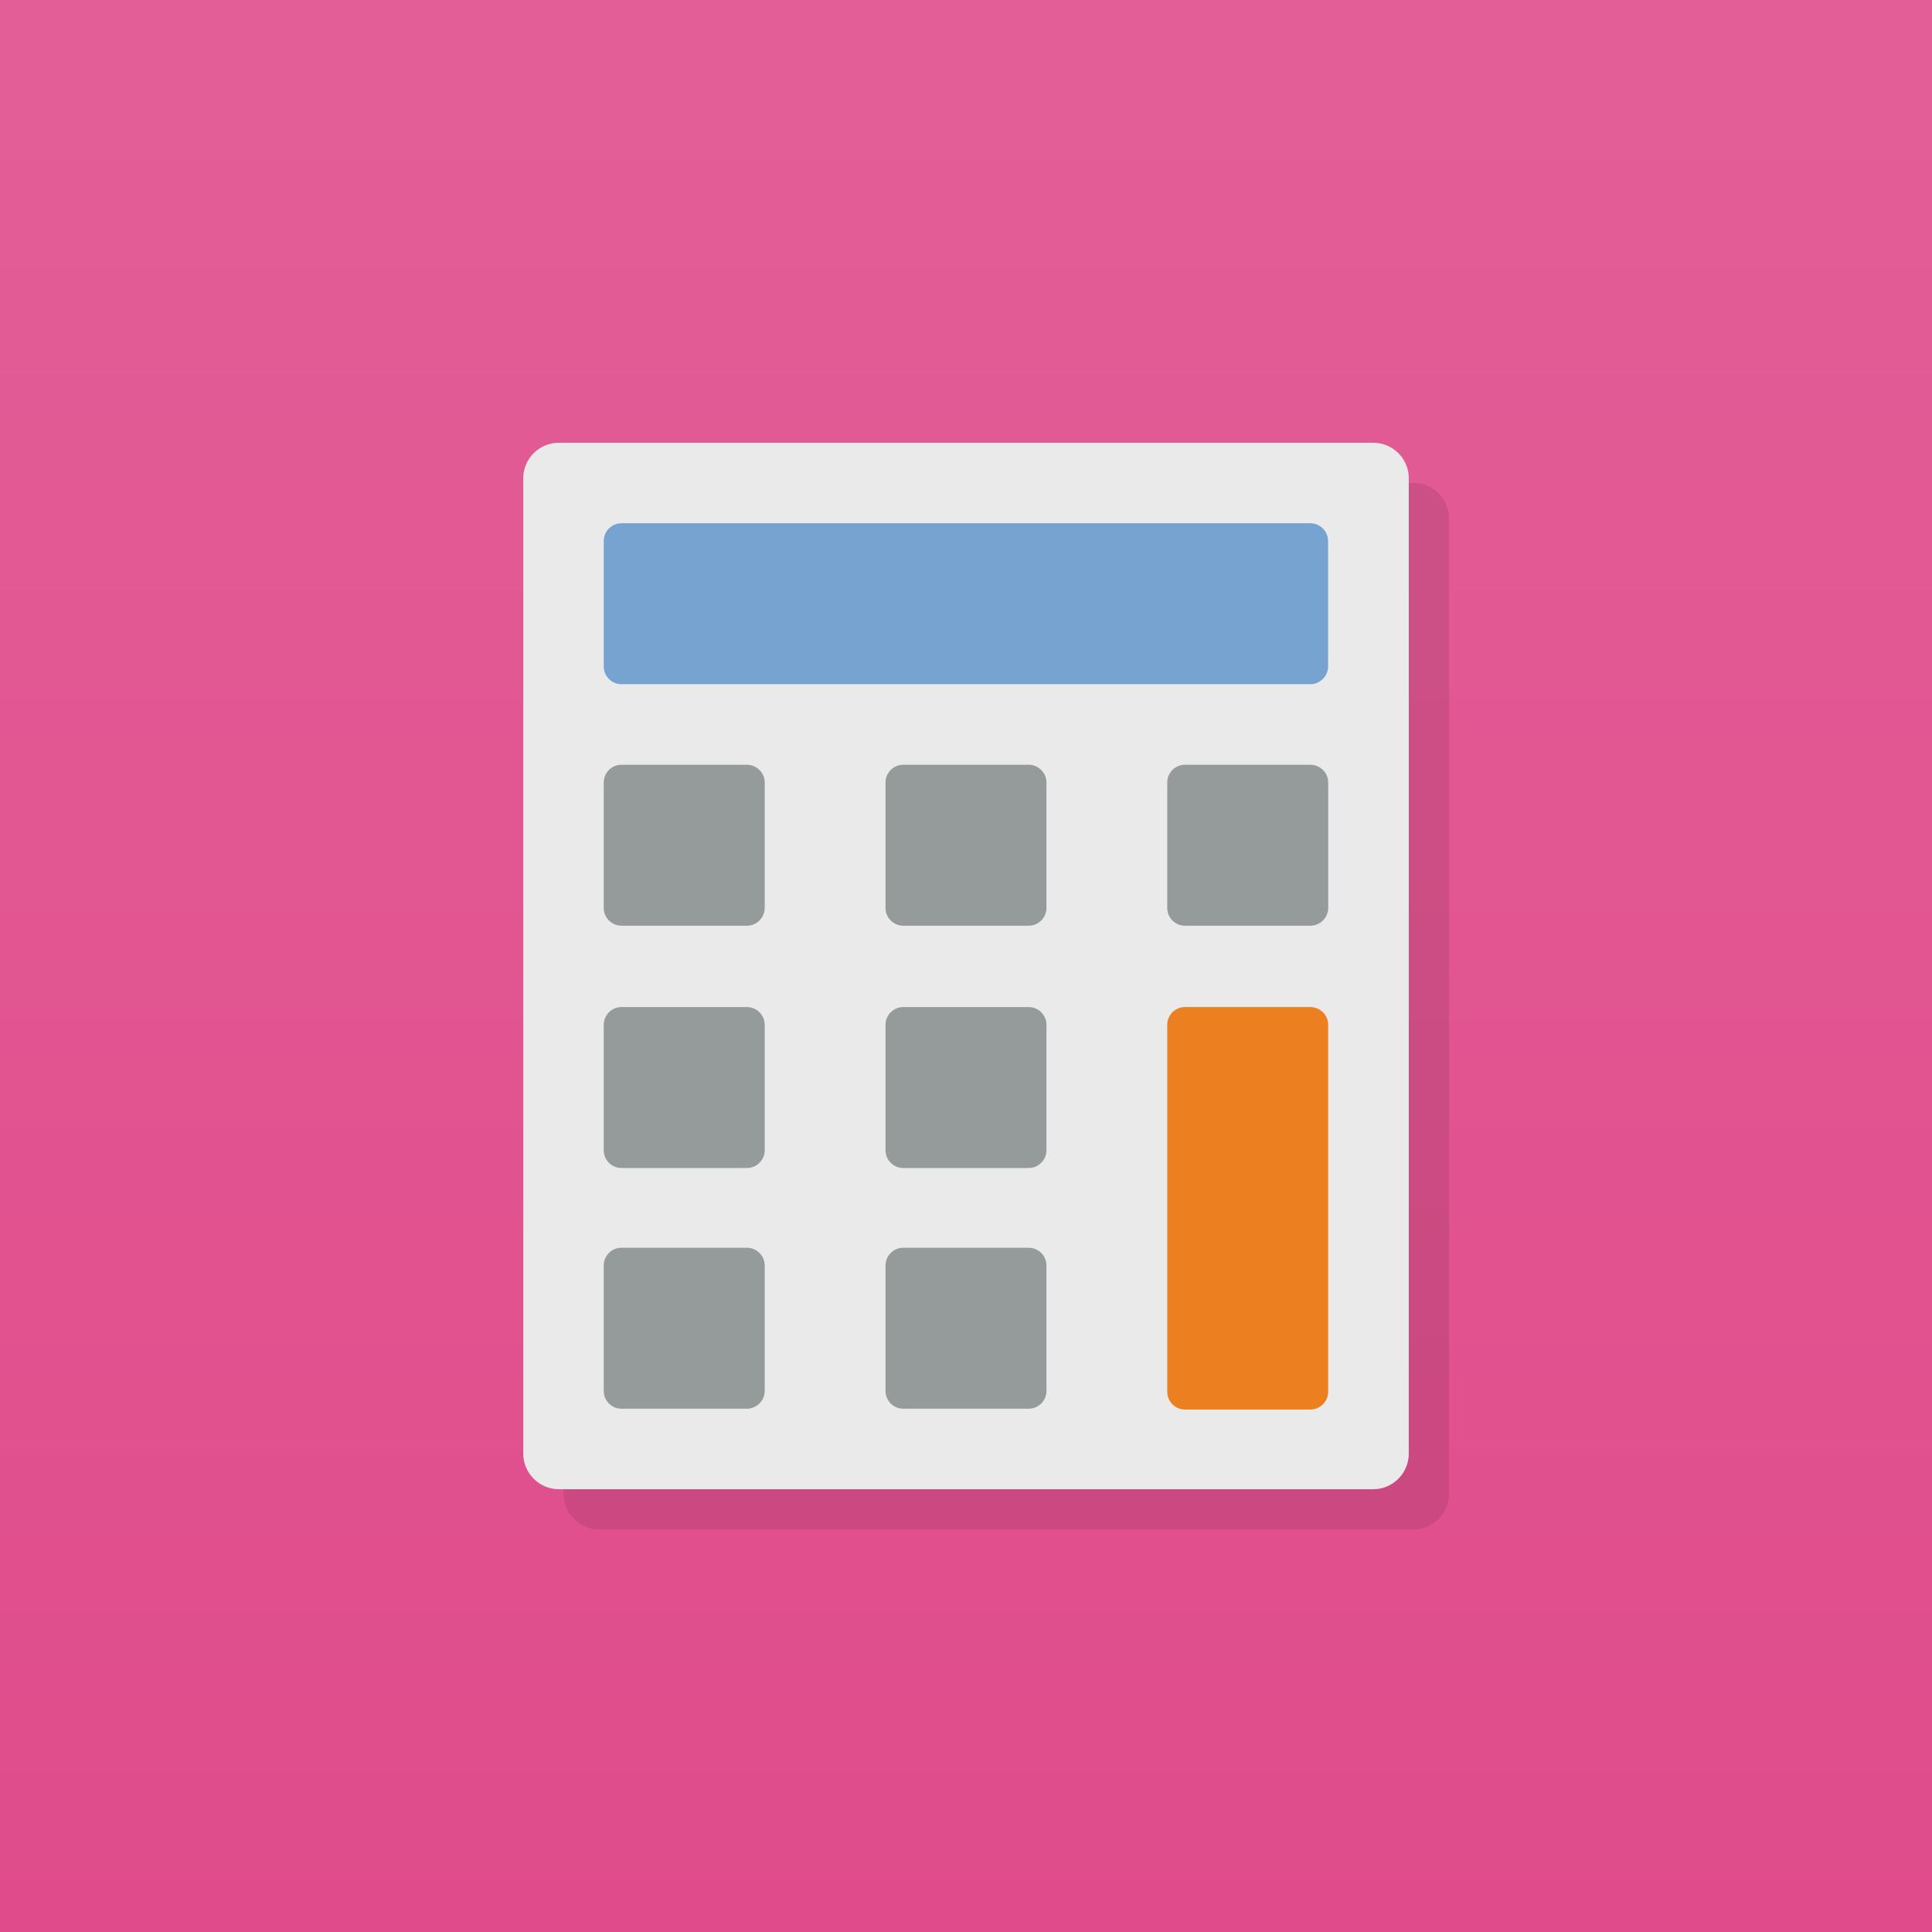 <?xml version="1.0" encoding="UTF-8" standalone="no"?>
<svg
   xmlns:dc="http://purl.org/dc/elements/1.1/"
   xmlns:cc="http://creativecommons.org/ns#"
   xmlns:rdf="http://www.w3.org/1999/02/22-rdf-syntax-ns#"
   xmlns:svg="http://www.w3.org/2000/svg"
   xmlns="http://www.w3.org/2000/svg"
   xmlns:xlink="http://www.w3.org/1999/xlink"
   xmlns:sodipodi="http://sodipodi.sourceforge.net/DTD/sodipodi-0.dtd"
   xmlns:inkscape="http://www.inkscape.org/namespaces/inkscape"
   viewBox="0 0 48 48"
   id="svg2"
   version="1.1"
   inkscape:version="0.91 r13725"
   sodipodi:docname="math.svg"
   inkscape:export-filename="/home/josh/Code/scraps/files/chats/math.png"
   inkscape:export-xdpi="900"
   inkscape:export-ydpi="900">
  <sodipodi:namedview
     pagecolor="#ffffff"
     bordercolor="#666666"
     borderopacity="1"
     objecttolerance="10"
     gridtolerance="10"
     guidetolerance="10"
     inkscape:pageopacity="0"
     inkscape:pageshadow="2"
     inkscape:window-width="1260"
     inkscape:window-height="962"
     id="namedview75"
     showgrid="true"
     inkscape:zoom="9.8333333"
     inkscape:cx="2.811182"
     inkscape:cy="29.060621"
     inkscape:window-x="10"
     inkscape:window-y="52"
     inkscape:window-maximized="0"
     inkscape:current-layer="svg2">
    <inkscape:grid
       type="xygrid"
       id="grid3368" />
  </sodipodi:namedview>
  <defs
     id="defs4">
    <linearGradient
       id="linearGradient3764"
       x1="1"
       x2="47"
       gradientUnits="userSpaceOnUse"
       gradientTransform="matrix(0,-1,1,0,-1.5e-6,48)">
      <stop
         style="stop-color:#e04c8b;stop-opacity:1"
         id="stop7" />
      <stop
         offset="1"
         style="stop-color:#e35e97;stop-opacity:1"
         id="stop9" />
    </linearGradient>
    <clipPath
       id="clipPath-568471406">
      <g
         transform="translate(0,-1004.362)"
         id="g12">
        <path
           d="m -24 13 c 0 1.105 -0.672 2 -1.5 2 -0.828 0 -1.5 -0.895 -1.5 -2 0 -1.105 0.672 -2 1.5 -2 0.828 0 1.5 0.895 1.5 2 z"
           transform="matrix(15.333,0,0,11.5,415,878.862)"
           style="fill:#1890d0"
           id="path14" />
      </g>
    </clipPath>
    <clipPath
       id="clipPath-580235580">
      <g
         transform="translate(0,-1004.362)"
         id="g17">
        <path
           d="m -24 13 c 0 1.105 -0.672 2 -1.5 2 -0.828 0 -1.5 -0.895 -1.5 -2 0 -1.105 0.672 -2 1.5 -2 0.828 0 1.5 0.895 1.5 2 z"
           transform="matrix(15.333,0,0,11.5,415,878.862)"
           style="fill:#1890d0"
           id="path19" />
      </g>
    </clipPath>
    <linearGradient
       inkscape:collect="always"
       xlink:href="#linearGradient3764"
       id="linearGradient4178"
       x1="0"
       y1="24"
       x2="48"
       y2="24"
       gradientUnits="userSpaceOnUse"
       gradientTransform="translate(-48,0)" />
  </defs>
  <rect
     style="opacity:1;fill:url(#linearGradient4178);fill-opacity:1;fill-rule:nonzero;stroke:none;stroke-width:1;stroke-linejoin:round;stroke-miterlimit:4;stroke-dasharray:none;stroke-opacity:1"
     id="rect3370"
     width="48"
     height="48"
     x="-48"
     y="0"
     transform="matrix(0,-1,1,0,0,0)" />
  <g
     id="g33">
    <g
       style="clip-path:url(#clipPath-568471406)"
       id="g35"
       clip-path="url(#clipPath-568471406)">
      <g
         transform="translate(1,1)"
         id="g37">
        <g
           style="opacity:0.1"
           id="g39">
          <!-- color: #e35e97 -->
          <g
             id="g41">
            <path
               d="m 13.887 11 l 20.227 0 c 0.492 0 0.887 0.395 0.887 0.883 l 0 24.23 c 0 0.488 -0.395 0.887 -0.887 0.887 l -20.227 0 c -0.488 0 -0.887 -0.398 -0.887 -0.887 l 0 -24.23 c 0 -0.488 0.398 -0.883 0.887 -0.883 m 0 0"
               style="fill:#000;fill-opacity:1;stroke:none;fill-rule:nonzero"
               id="path43" />
          </g>
        </g>
      </g>
    </g>
  </g>
  <g
     id="g45">
    <g
       style="clip-path:url(#clipPath-580235580)"
       id="g47"
       clip-path="url(#clipPath-580235580)">
      <!-- color: #e35e97 -->
      <g
         id="g49">
        <path
           d="m 13.887,11 20.227,0 c 0.492,0 0.887,0.395 0.887,0.883 l 0,24.23 C 35.001,36.601 34.606,37 34.114,37 L 13.887,37 C 13.399,37 13,36.602 13,36.113 l 0,-24.23 C 13,11.395 13.398,11 13.887,11 m 0,0"
           style="fill:#eaeaea;fill-opacity:1;stroke:none;fill-rule:nonzero"
           id="path51" />
        <path
           d="m 15.441,31 3.113,0 c 0.246,0 0.445,0.199 0.445,0.441 l 0,3.117 c 0,0.242 -0.199,0.441 -0.445,0.441 l -3.113,0 C 15.195,34.999 15,34.8 15,34.558 l 0,-3.117 C 15,31.199 15.195,31 15.441,31 m 0,0"
           style="fill:#959a9b;fill-opacity:1;stroke:none;fill-rule:nonzero"
           id="path53" />
        <path
           d="m 15.441,25.02 3.113,0 c 0.246,0 0.445,0.199 0.445,0.441 l 0,3.117 c 0,0.242 -0.199,0.441 -0.445,0.441 l -3.113,0 C 15.195,29.019 15,28.82 15,28.578 l 0,-3.117 c 0,-0.242 0.195,-0.441 0.441,-0.441 m 0,0"
           style="fill:#959a9b;fill-opacity:1;stroke:none;fill-rule:nonzero"
           id="path55" />
        <path
           d="m 15.441,19 3.113,0 c 0.246,0 0.445,0.199 0.445,0.441 l 0,3.117 c 0,0.242 -0.199,0.441 -0.445,0.441 l -3.113,0 C 15.195,22.999 15,22.8 15,22.558 l 0,-3.117 C 15,19.199 15.195,19 15.441,19 m 0,0"
           style="fill:#959a9b;fill-opacity:1;stroke:none;fill-rule:nonzero"
           id="path57" />
        <path
           d="m 15.441,13 17.11,0 c 0.246,0 0.445,0.199 0.445,0.441 l 0,3.117 c 0,0.242 -0.199,0.441 -0.445,0.441 l -17.11,0 C 15.195,16.999 15,16.8 15,16.558 l 0,-3.117 C 15,13.199 15.195,13 15.441,13 m 0,0"
           style="fill:#76a3cf;fill-opacity:1;stroke:none;fill-rule:nonzero"
           id="path59" />
        <path
           d="m 22.441,31 3.117,0 c 0.242,0 0.441,0.199 0.441,0.441 l 0,3.117 c 0,0.242 -0.199,0.441 -0.441,0.441 l -3.117,0 C 22.199,34.999 22,34.8 22,34.558 l 0,-3.117 C 22,31.199 22.199,31 22.441,31 m 0,0"
           style="fill:#959a9b;fill-opacity:1;stroke:none;fill-rule:nonzero"
           id="path61" />
        <path
           d="m 22.441,25.02 3.117,0 c 0.242,0 0.441,0.199 0.441,0.441 l 0,3.117 c 0,0.242 -0.199,0.441 -0.441,0.441 l -3.117,0 C 22.199,29.019 22,28.82 22,28.578 l 0,-3.117 c 0,-0.242 0.199,-0.441 0.441,-0.441 m 0,0"
           style="fill:#959a9b;fill-opacity:1;stroke:none;fill-rule:nonzero"
           id="path63" />
        <path
           d="m 22.441,19 3.117,0 c 0.242,0 0.441,0.199 0.441,0.441 l 0,3.117 c 0,0.242 -0.199,0.441 -0.441,0.441 l -3.117,0 C 22.199,22.999 22,22.8 22,22.558 l 0,-3.117 C 22,19.199 22.199,19 22.441,19 m 0,0"
           style="fill:#959a9b;fill-opacity:1;stroke:none;fill-rule:nonzero"
           id="path65" />
        <path
           d="m 29.441,19 3.113,0 c 0.246,0 0.445,0.199 0.445,0.441 l 0,3.117 c 0,0.242 -0.199,0.441 -0.445,0.441 l -3.113,0 C 29.195,22.999 29,22.8 29,22.558 l 0,-3.117 C 29,19.199 29.195,19 29.441,19 m 0,0"
           style="fill:#959a9b;fill-opacity:1;stroke:none;fill-rule:nonzero"
           id="path67" />
        <path
           d="m 29.441,25.02 3.113,0 c 0.246,0 0.445,0.199 0.445,0.441 l 0,9.113 c 0,0.246 -0.199,0.445 -0.445,0.445 l -3.113,0 C 29.195,35.019 29,34.82 29,34.574 l 0,-9.113 c 0,-0.242 0.195,-0.441 0.441,-0.441 m 0,0"
           style="fill:#ec7f20;fill-opacity:1;stroke:none;fill-rule:nonzero"
           id="path69" />
      </g>
    </g>
  </g>
</svg>
